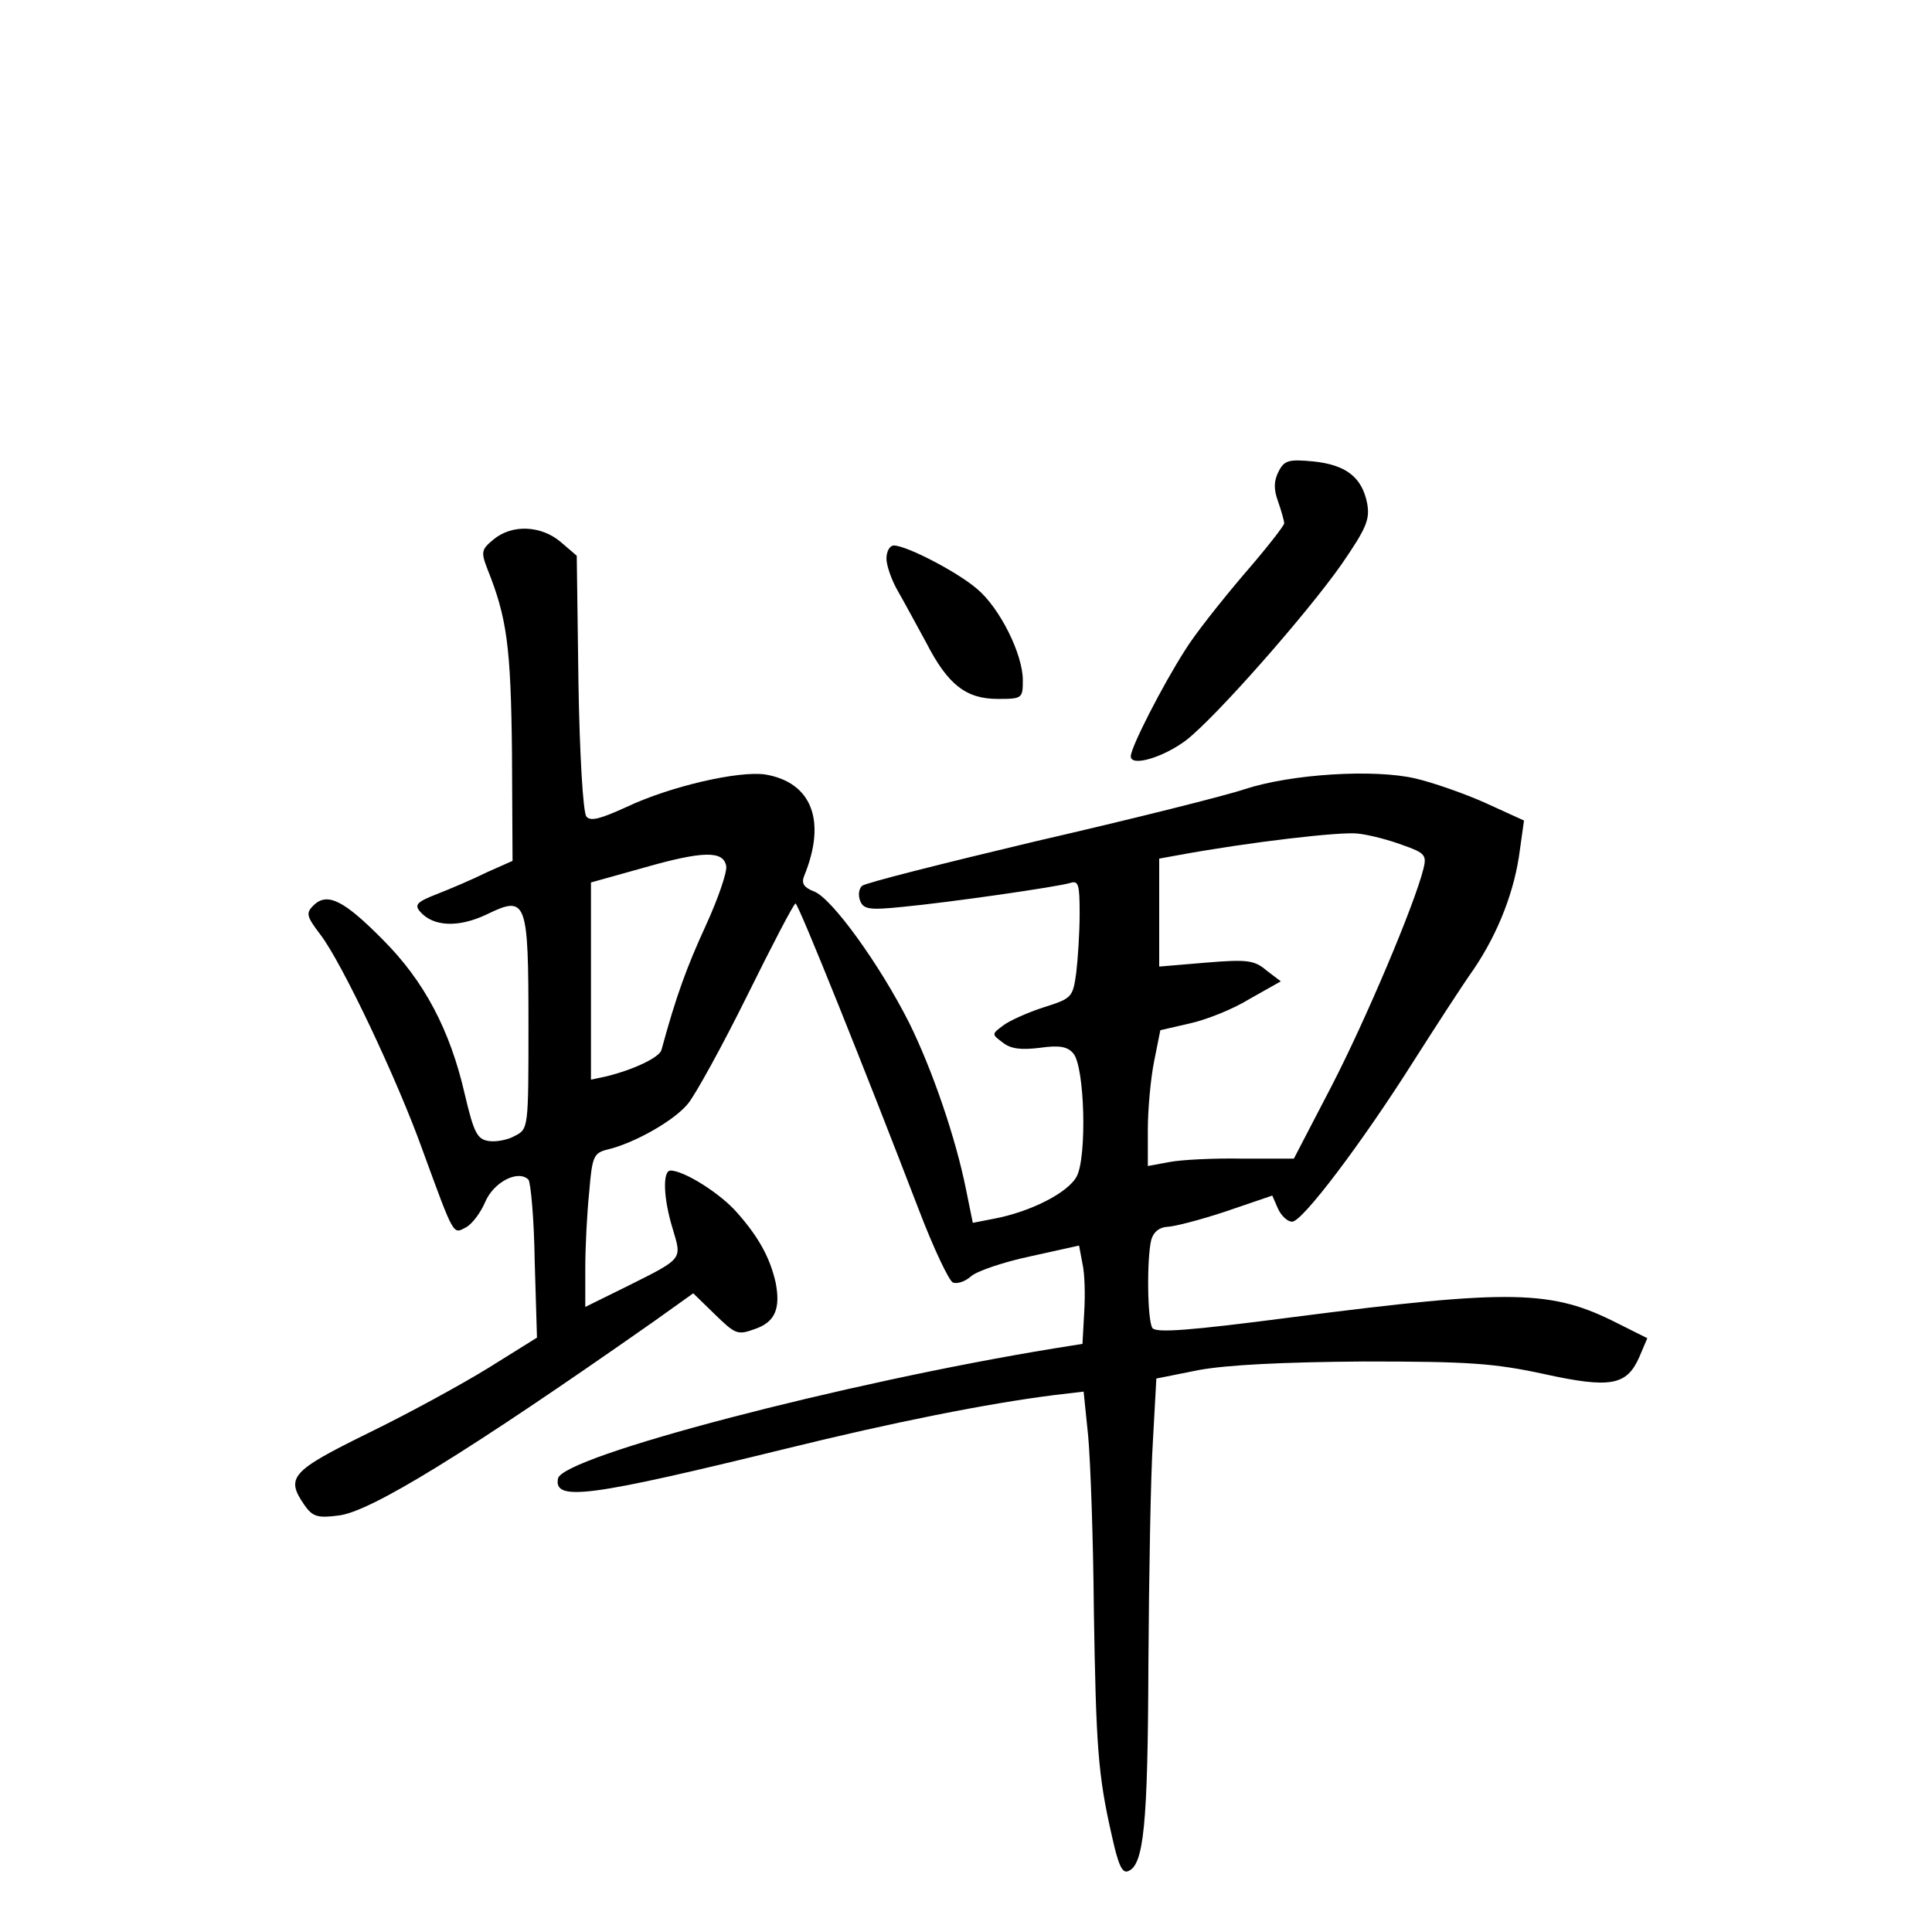 <?xml version="1.0" standalone="no"?>
<!DOCTYPE svg PUBLIC "-//W3C//DTD SVG 20010904//EN"
 "http://www.w3.org/TR/2001/REC-SVG-20010904/DTD/svg10.dtd">
<svg version="1.0" xmlns="http://www.w3.org/2000/svg"
 width="340pt" height="340pt" viewBox="0 0 340 340"
 preserveAspectRatio="xMidYMid meet">
<g transform="translate(0,340) scale(0.1,-0.1)"
fill="#000000" stroke="none">
<path d="M2250 2570 c-8 -16 -9 -30 -1 -52 6 -17 11 -35 11 -39 0 -4 -32 -45
-72 -91 -39 -46 -86 -105 -103 -133 -39 -61 -95 -170 -95 -186 0 -19 57 -2 97
28 52 40 213 223 274 310 44 64 50 79 45 107 -9 46 -37 68 -95 74 -43 4 -51 2
-61 -18z"/>
<path d="M869 2451 c-22 -18 -23 -22 -11 -53 34 -85 41 -135 43 -322 l1 -191
-45 -20 c-24 -12 -64 -29 -87 -38 -36 -14 -41 -19 -31 -31 23 -27 68 -29 118
-5 70 34 73 25 73 -196 0 -180 0 -182 -24 -194 -12 -7 -33 -11 -46 -9 -20 3
-26 14 -42 82 -26 114 -72 200 -144 272 -69 70 -98 84 -122 61 -14 -14 -13
-19 12 -52 37 -48 135 -254 180 -380 56 -153 53 -147 76 -135 11 6 26 26 34
45 15 35 58 57 76 39 4 -5 10 -70 11 -144 l4 -134 -85 -53 c-47 -29 -142 -81
-212 -115 -136 -67 -146 -78 -112 -127 14 -20 23 -23 60 -18 55 6 223 109 554
341 l70 50 38 -37 c36 -35 40 -37 70 -26 36 12 46 36 37 82 -10 44 -30 80 -67
122 -29 34 -94 75 -118 75 -14 0 -13 -48 4 -103 16 -54 19 -51 -81 -101 l-73
-36 0 67 c0 38 3 98 7 136 5 62 8 68 32 74 47 11 118 51 142 81 13 16 60 101
104 190 44 89 82 162 85 162 5 0 123 -294 217 -539 26 -68 53 -125 60 -128 8
-3 22 2 32 11 10 9 57 25 104 35 l86 19 6 -32 c4 -17 5 -56 3 -86 l-3 -55 -50
-8 c-368 -60 -866 -190 -873 -229 -8 -41 56 -32 403 53 187 46 352 79 471 94
l51 6 8 -78 c4 -43 9 -181 10 -307 4 -240 7 -289 32 -398 11 -50 18 -65 28
-61 28 10 35 81 36 363 1 157 4 334 8 395 l6 109 75 15 c50 9 147 14 290 15
185 0 229 -3 317 -22 118 -26 146 -20 168 30 l14 33 -52 26 c-116 59 -184 61
-572 11 -184 -24 -241 -28 -247 -19 -9 14 -10 122 -2 155 4 14 14 22 28 23 11
0 58 12 103 27 l82 28 10 -23 c6 -13 17 -23 25 -23 18 0 123 139 214 283 37
58 84 131 106 162 43 64 72 138 81 211 l7 50 -68 31 c-38 17 -93 36 -123 43
-73 17 -219 8 -301 -19 -36 -12 -200 -53 -365 -91 -164 -39 -303 -74 -308 -79
-6 -6 -7 -17 -3 -27 6 -14 16 -16 74 -10 84 8 271 35 295 42 15 5 17 -2 17
-54 0 -33 -3 -79 -6 -104 -6 -44 -8 -45 -58 -61 -28 -9 -61 -24 -71 -32 -20
-15 -20 -15 0 -30 14 -11 32 -13 65 -9 35 5 49 2 59 -10 20 -24 24 -181 6
-216 -15 -29 -82 -63 -147 -75 l-36 -7 -12 59 c-18 90 -59 210 -100 293 -52
103 -136 219 -167 231 -18 7 -23 14 -18 27 40 97 14 165 -68 179 -47 7 -168
-21 -244 -57 -46 -21 -64 -26 -71 -17 -6 7 -12 112 -14 235 l-3 224 -28 24
c-34 29 -85 32 -118 5z m1599 -538 c40 -14 43 -18 37 -42 -16 -64 -102 -267
-162 -383 l-66 -127 -91 0 c-50 1 -108 -2 -128 -6 l-38 -7 0 64 c0 36 5 90 11
120 l11 55 52 12 c28 6 76 25 105 43 l55 31 -25 19 c-21 18 -33 20 -106 14
l-83 -7 0 95 0 95 33 6 c125 23 288 42 317 38 19 -2 54 -11 78 -20z m-1190
-37 c2 -10 -14 -57 -36 -105 -33 -72 -52 -123 -78 -219 -4 -13 -48 -34 -96
-46 l-28 -6 0 173 0 174 93 26 c105 30 140 30 145 3z"/>
<path d="M1560 2417 c0 -12 9 -38 20 -57 11 -19 33 -60 50 -91 38 -74 70 -99
126 -99 43 0 44 1 44 33 0 46 -41 128 -81 161 -35 30 -124 76 -146 76 -7 0
-13 -10 -13 -23z"/>
</g>
</svg>
